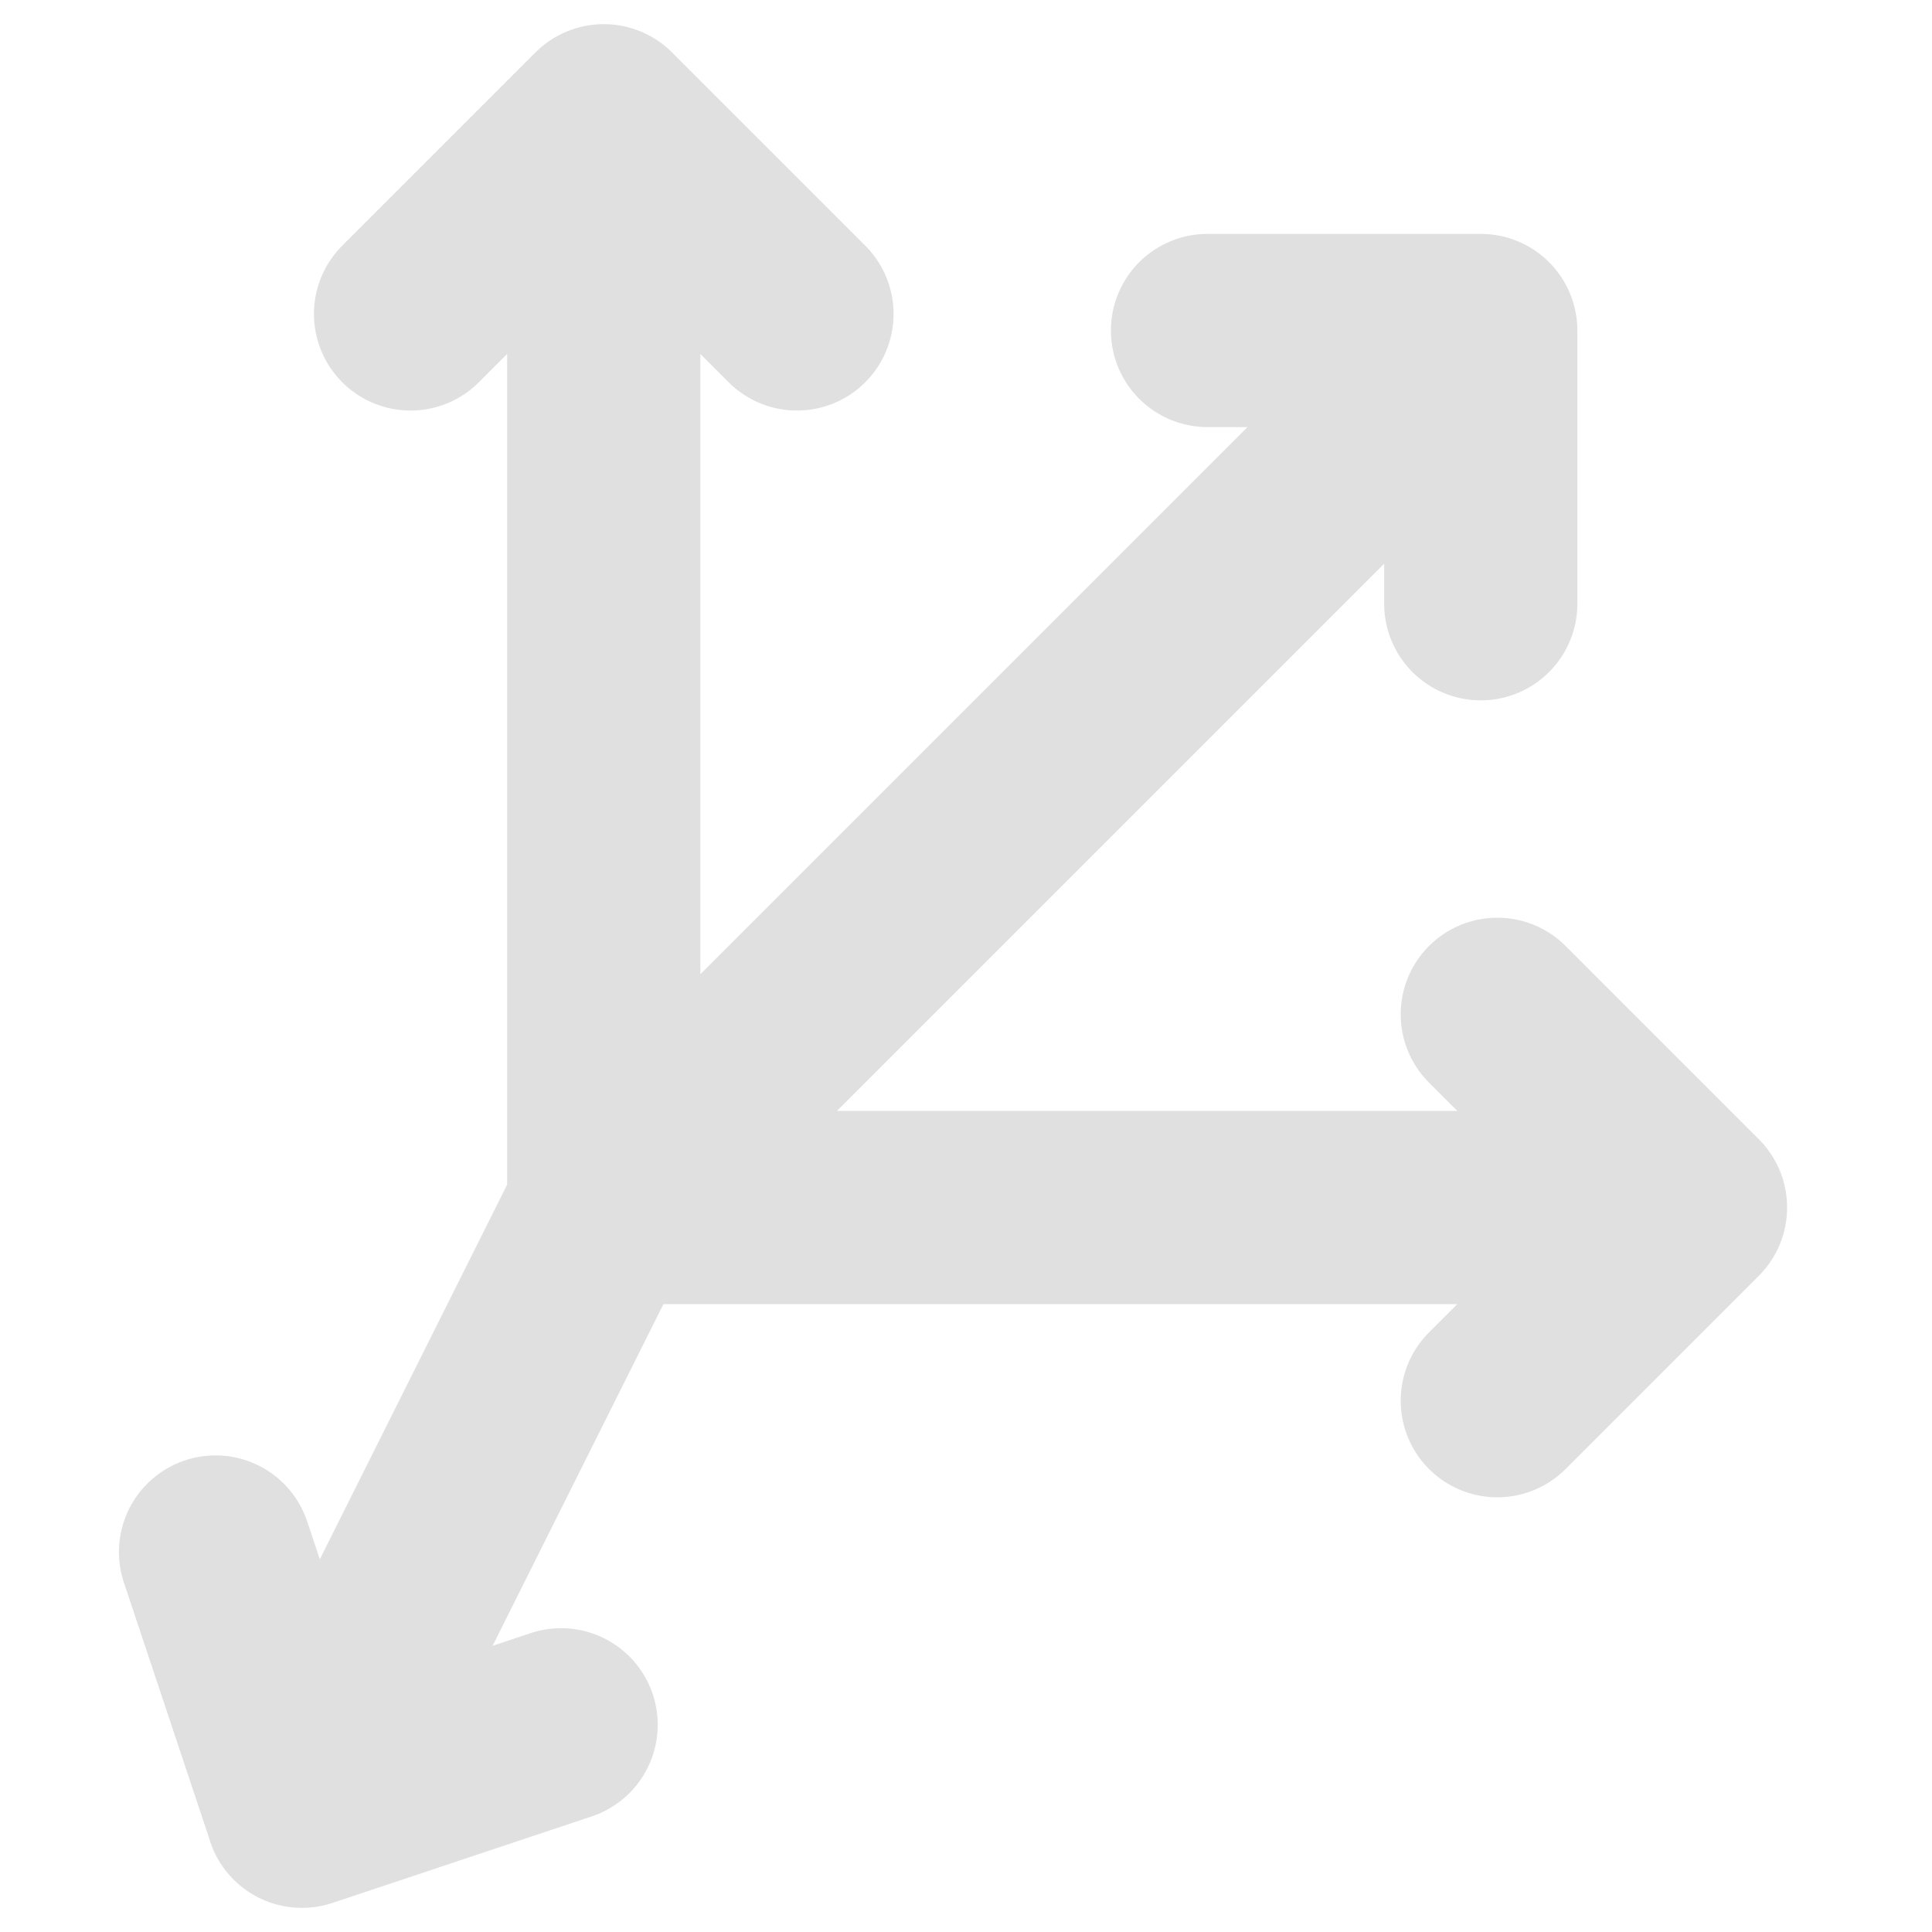 <svg xmlns="http://www.w3.org/2000/svg" width="16" height="16"><path stroke="#e0e0e0" fill="none" d="M5 1v9h9M5 10l7.263-7.263M12.4 8.4l1.6 1.6-1.6 1.6M10 2.737h2.263v2.263M3.4 2.6l1.6-1.6 1.6 1.6M5 10l-2.5 5m2.147-.716-2.146.716-.716-2.147" stroke-linejoin="round" stroke-linecap="round" stroke-width="1.6"/></svg>
